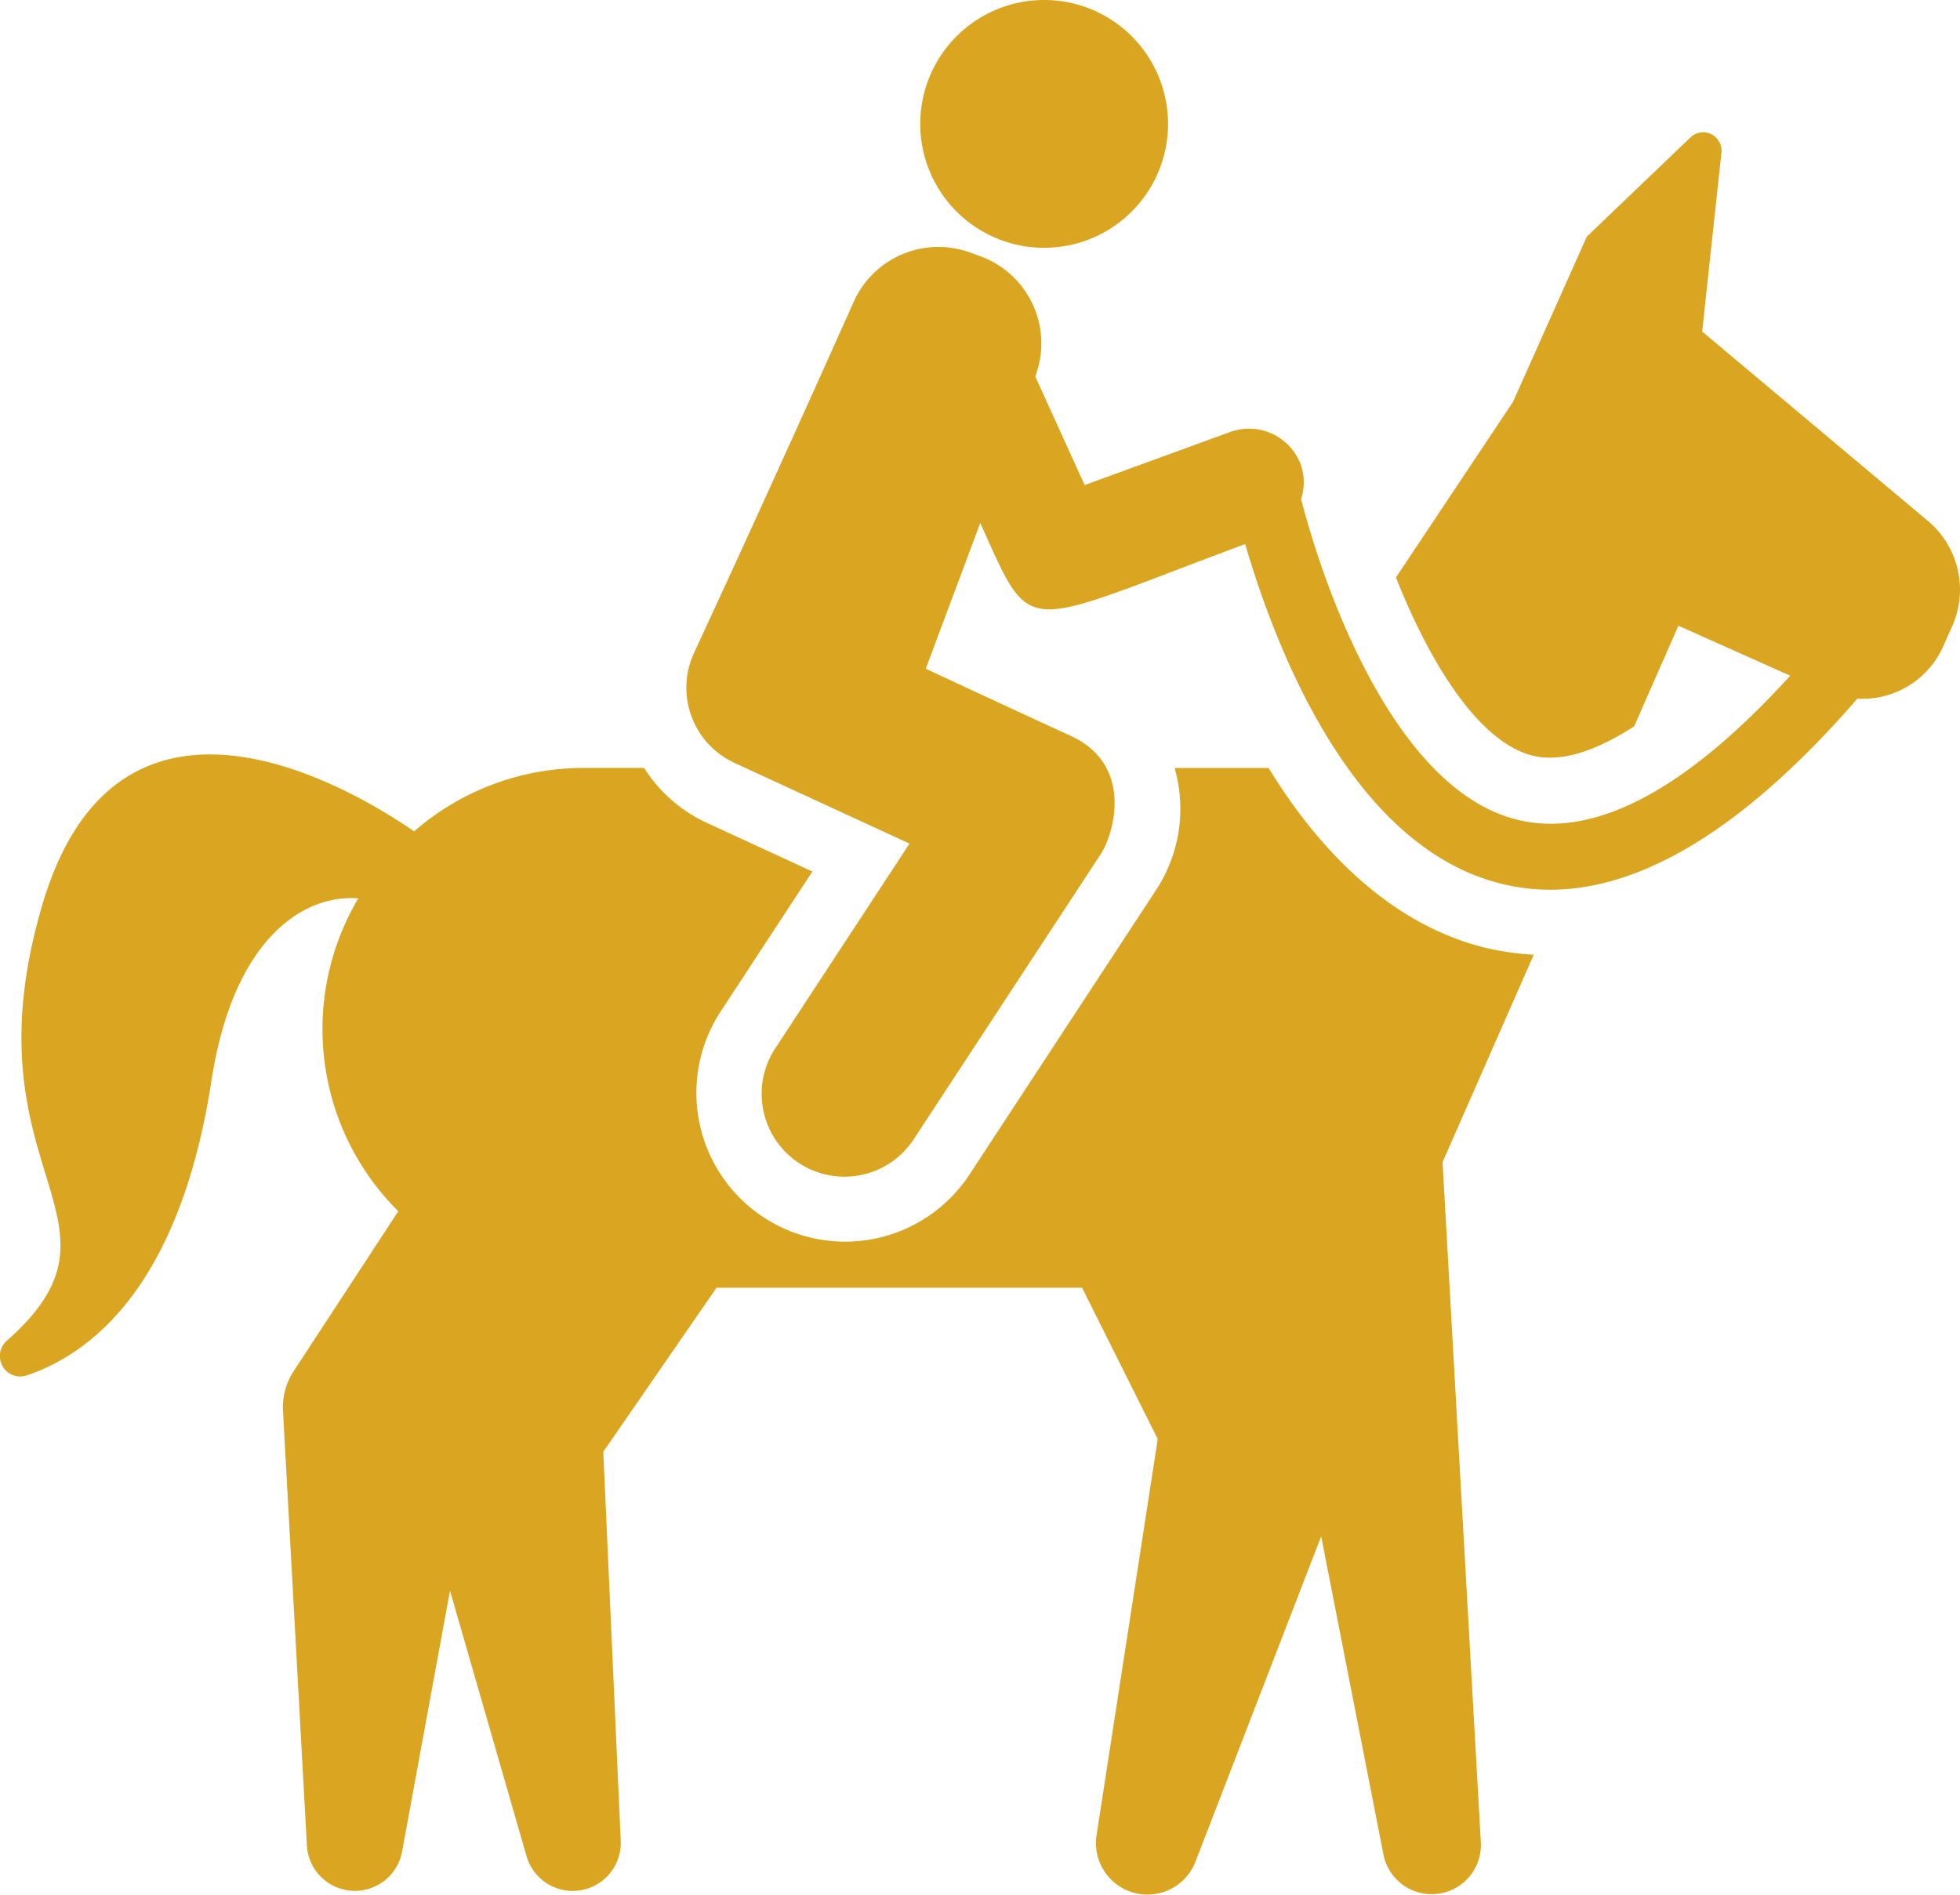 <svg xmlns="http://www.w3.org/2000/svg" width="94.143" height="91" viewBox="0 0 94.143 91">
  <g id="horse-riding" transform="translate(0.002 -8.138)">
    <g id="Group_3" data-name="Group 3" transform="translate(-0.002 44.375)">
      <path id="Path_33" data-name="Path 33" d="M69.287,215.4l4.38-9.963a13.086,13.086,0,0,1-2.373-.345c-4.572-1.147-7.99-4.743-10.362-8.624H56.416a7.1,7.1,0,0,1-.9,5.878l-8.95,13.648a7.145,7.145,0,1,1-11.948-7.84l4.4-6.712-5.067-2.337a7.08,7.08,0,0,1-3.016-2.638H27.976a12.381,12.381,0,0,0-8.087,3.046c-3.044-2.1-14.24-8.775-17.864,3.547-3.792,12.886,4.935,15.077-1.7,20.918a.98.98,0,0,0,.962,1.664c3.146-1.064,7.36-4.36,8.87-14.168,1.017-6.624,4.278-8.95,7.051-8.744a12.325,12.325,0,0,0,1.921,15.029l-4.771,7.292-.253.384a3.185,3.185,0,0,0-.514,1.918l1.148,20.867a2.307,2.307,0,0,0,4.573.288l2.3-12.525,3.678,12.753a2.308,2.308,0,0,0,4.523-.743l-.838-18.683,5.439-7.877h17.56l3.633,7.266-2.939,19.031A2.473,2.473,0,0,0,57.418,249l6.039-15.63,2.992,15.289a2.363,2.363,0,0,0,4.677-.588Z" transform="translate(0.002 -195.819)" fill="#daa520"/>
    </g>
    <path id="Path_34" data-name="Path 34" d="M234.9,20.04a5.951,5.951,0,1,0-5.952-5.951A5.95,5.95,0,0,0,234.9,20.04Z" transform="translate(-184.748)" fill="#daa520"/>
    <g id="Group_4" data-name="Group 4" transform="translate(32.967 14.498)">
      <path id="Path_35" data-name="Path 35" d="M230.388,59.742l-10.847-9.1.925-8.592a.883.883,0,0,0-1.488-.733L214,46.083l-3.546,7.939-5.621,8.432c1.615,4.074,3.96,7.907,6.562,8.556,1.327.331,2.994-.186,4.879-1.408L218.4,64.77l5.37,2.4c-5.015,5.513-9.441,7.85-13.142,6.91-5.631-1.408-9.049-10.362-10.352-15.393a2.594,2.594,0,0,0-.009-1.637,2.654,2.654,0,0,0-3.4-1.583l-6.988,2.549L187.509,52.8l0-.007a4.455,4.455,0,0,0-2.646-5.77l-.49-.178a4.456,4.456,0,0,0-5.59,2.378c-1.71,3.828-4.544,10.124-7.667,16.858a3.977,3.977,0,0,0,1.946,5.278l8.406,3.876-6.416,9.786A3.978,3.978,0,1,0,181.7,89.39l8.951-13.647c.637-.967,1.613-4.294-1.456-5.69-2-.908-6.947-3.216-6.947-3.216l2.618-7c1.308,2.886,1.742,4.147,3.317,4.147,1.5,0,4.077-1.158,9.408-3.134,1.507,5.153,5.167,14.522,12.254,16.3a9.807,9.807,0,0,0,2.392.3c4.532,0,9.483-3.1,14.758-9.176a4.244,4.244,0,0,0,4.13-2.531l.424-.946A4.308,4.308,0,0,0,230.388,59.742Z" transform="translate(-170.751 -41.077)" fill="#daa520"/>
    </g>
  </g>
</svg>

